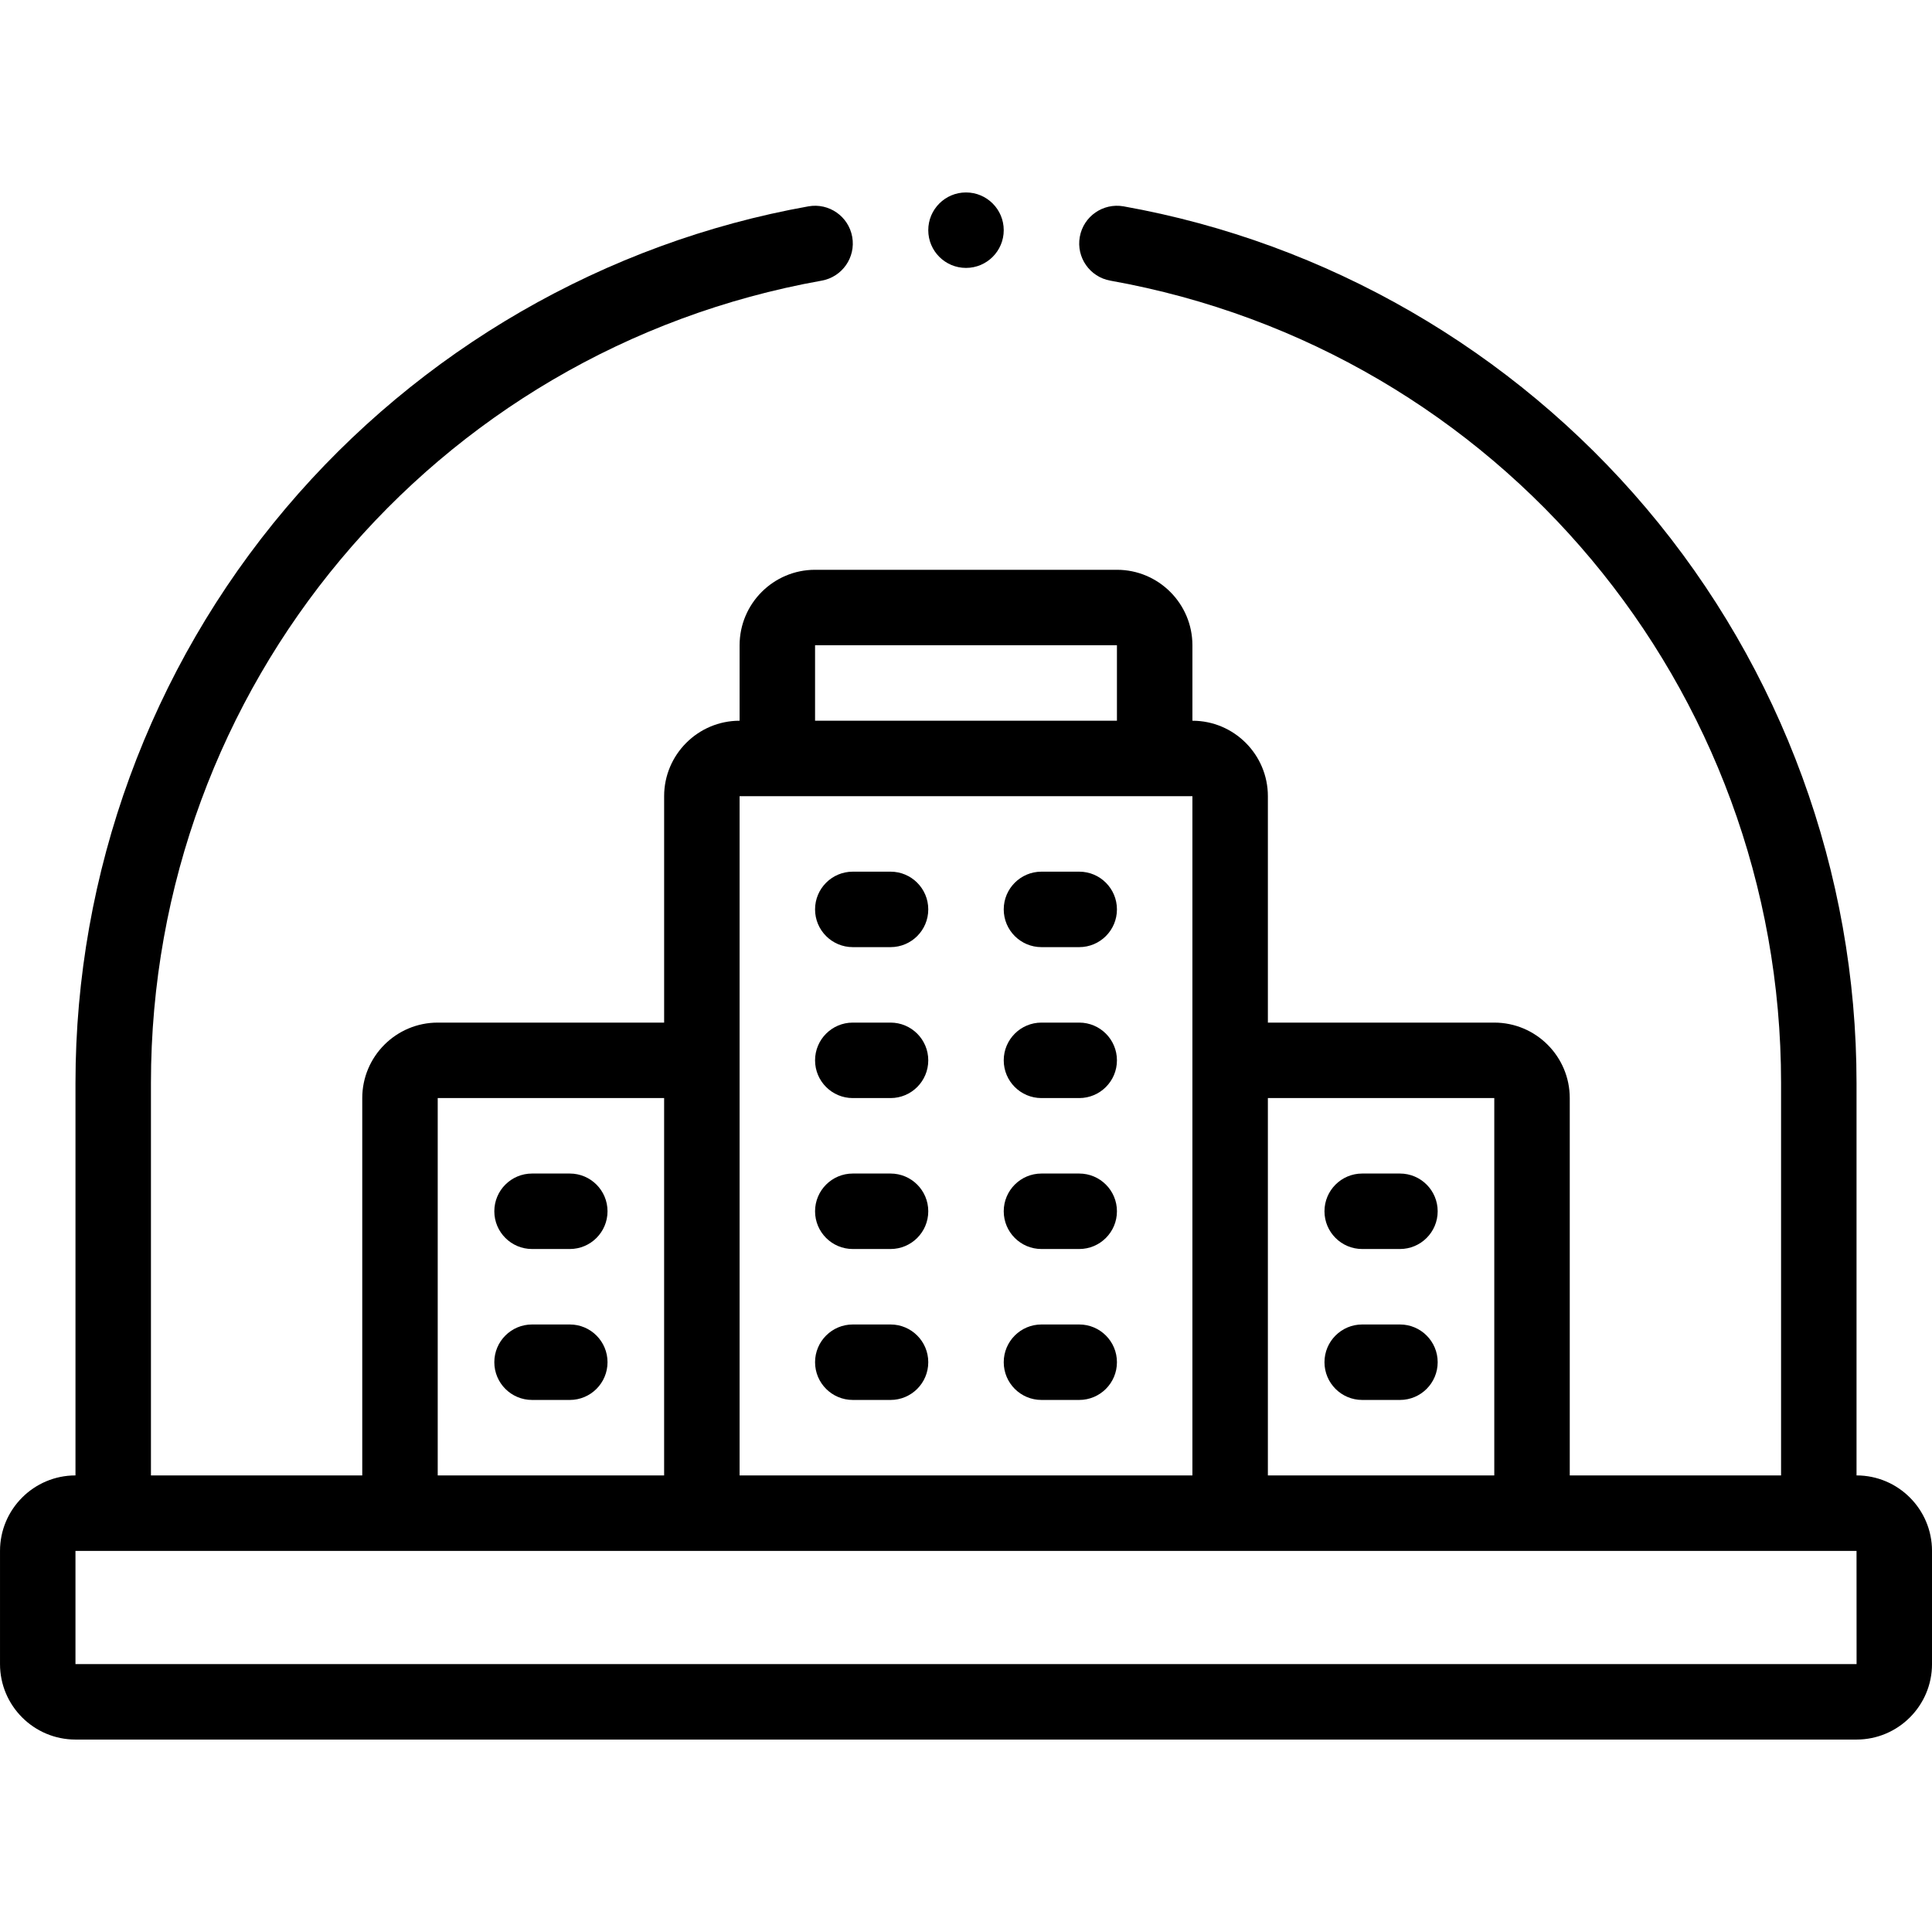 <svg id="Capa_1" enable-background="new 0 0 512 512" height="512" viewBox="0 0 512 512" width="512" xmlns="http://www.w3.org/2000/svg"><g><path d="m492 391v-104c0-55.723-19.786-109.811-55.713-152.299-35.502-41.985-84.699-70.403-138.529-80.018-5.432-.96-10.631 2.649-11.602 8.087-.971 5.437 2.649 10.631 8.086 11.602 103 18.397 177.758 107.819 177.758 212.628v104h-56v-100c0-11.028-8.972-20-20-20h-60v-60c0-11.028-8.972-20-20-20v-20c0-11.028-8.972-20-20-20h-80c-11.028 0-20 8.972-20 20v20c-11.028 0-20 8.972-20 20v60h-60c-11.028 0-20 8.972-20 20v100h-56v-104c0-104.809 74.758-194.231 177.758-212.628 5.436-.971 9.057-6.165 8.086-11.602-.971-5.438-6.167-9.051-11.602-8.087-53.83 9.614-103.027 38.032-138.529 80.018-35.927 42.488-55.713 96.576-55.713 152.299v104c-11.028 0-20 8.972-20 20v30c0 11.028 8.972 20 20 20h472c11.028 0 20-8.972 20-20v-30c0-11.028-8.972-20-20-20zm-96-100v100h-60v-100zm-180-120h80v20h-80zm-20 40h120v180h-120zm-80 80h60v100h-60zm376 150h-472v-30h472l.013 29.999s-.004.001-.013.001z"/><path d="m236 231h-10c-5.523 0-10 4.477-10 10s4.477 10 10 10h10c5.523 0 10-4.477 10-10s-4.477-10-10-10z"/><path d="m286 231h-10c-5.523 0-10 4.477-10 10s4.477 10 10 10h10c5.523 0 10-4.477 10-10s-4.477-10-10-10z"/><path d="m236 271h-10c-5.523 0-10 4.478-10 10s4.477 10 10 10h10c5.523 0 10-4.478 10-10s-4.477-10-10-10z"/><path d="m286 271h-10c-5.523 0-10 4.478-10 10s4.477 10 10 10h10c5.523 0 10-4.478 10-10s-4.477-10-10-10z"/><path d="m236 311h-10c-5.523 0-10 4.478-10 10s4.477 10 10 10h10c5.523 0 10-4.478 10-10s-4.477-10-10-10z"/><path d="m286 311h-10c-5.523 0-10 4.478-10 10s4.477 10 10 10h10c5.523 0 10-4.478 10-10s-4.477-10-10-10z"/><path d="m236 351h-10c-5.523 0-10 4.478-10 10s4.477 10 10 10h10c5.523 0 10-4.478 10-10s-4.477-10-10-10z"/><path d="m286 351h-10c-5.523 0-10 4.478-10 10s4.477 10 10 10h10c5.523 0 10-4.478 10-10s-4.477-10-10-10z"/><path d="m361 331h10c5.523 0 10-4.478 10-10s-4.477-10-10-10h-10c-5.523 0-10 4.478-10 10s4.477 10 10 10z"/><path d="m371 351h-10c-5.523 0-10 4.478-10 10s4.477 10 10 10h10c5.523 0 10-4.478 10-10s-4.477-10-10-10z"/><path d="m141 331h10c5.523 0 10-4.478 10-10s-4.477-10-10-10h-10c-5.523 0-10 4.478-10 10s4.477 10 10 10z"/><path d="m151 351h-10c-5.523 0-10 4.478-10 10s4.477 10 10 10h10c5.523 0 10-4.478 10-10s-4.477-10-10-10z"/><circle cx="256" cy="61" r="10"/></g></svg>
